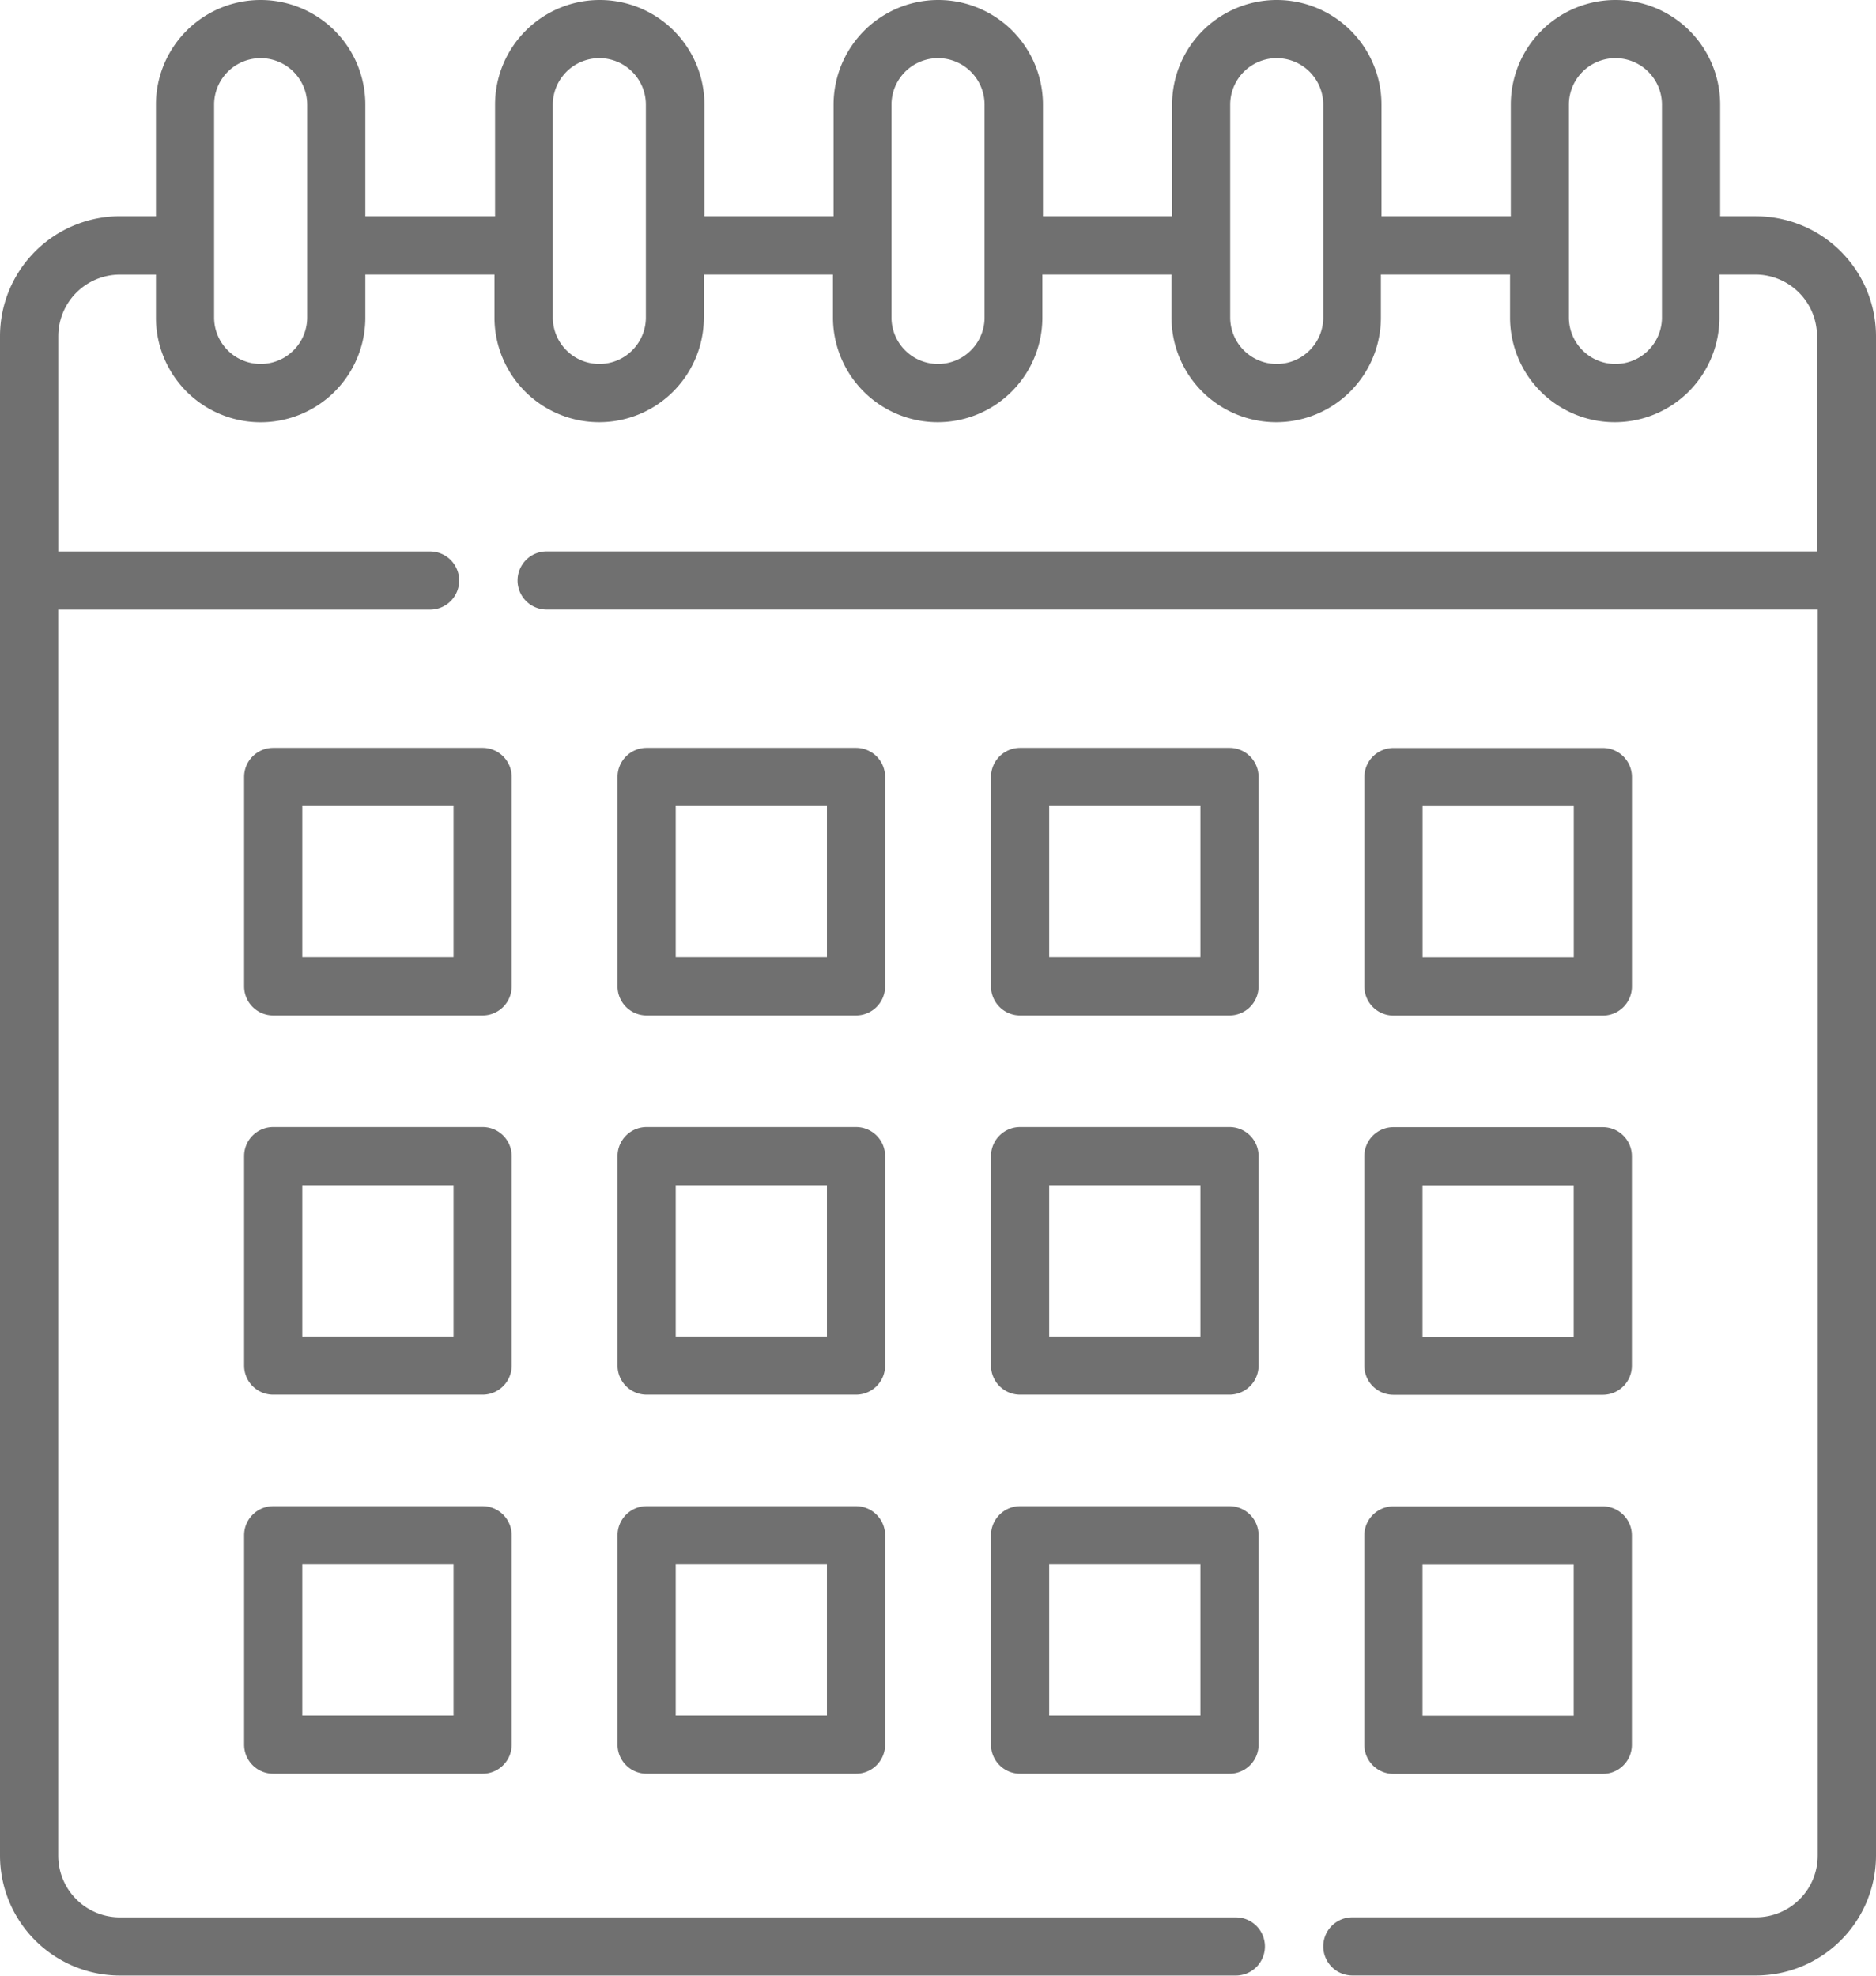<svg xmlns="http://www.w3.org/2000/svg" width="32.253" height="33.965" viewBox="0 0 32.253 33.965">
  <g id="calendar_2_" data-name="calendar (2)" transform="translate(-12.819)">
    <path id="Path_17947" data-name="Path 17947" d="M80.225,193.021a.5.5,0,0,0-.5-.5h-3.6a.5.5,0,0,0-.5.5v3.6a.5.5,0,0,0,.5.5h3.6a.5.5,0,0,0,.5-.5Zm-1,3.1h-2.6v-2.6h2.6Z" transform="translate(-58.609 -179.665)" fill="#707070"/>
    <path id="Path_17948" data-name="Path 17948" d="M176.38,193.021a.5.5,0,0,0-.5-.5h-3.6a.5.5,0,0,0-.5.5v3.6a.5.5,0,0,0,.5.5h3.6a.5.5,0,0,0,.5-.5Zm-1,3.1h-2.6v-2.6h2.6Z" transform="translate(-148.344 -179.665)" fill="#707070"/>
    <path id="Path_17949" data-name="Path 17949" d="M272.534,193.021a.5.5,0,0,0-.5-.5h-3.6a.5.5,0,0,0-.5.5v3.6a.5.5,0,0,0,.5.5h3.6a.5.5,0,0,0,.5-.5Zm-1,3.1h-2.6v-2.6h2.6Z" transform="translate(-238.077 -179.665)" fill="#707070"/>
    <path id="Path_17950" data-name="Path 17950" d="M364.587,197.123h3.6a.5.5,0,0,0,.5-.5v-3.6a.5.5,0,0,0-.5-.5h-3.6a.5.5,0,0,0-.5.5v3.6A.5.5,0,0,0,364.587,197.123Zm.5-3.6h2.6v2.6h-2.6Z" transform="translate(-327.811 -179.665)" fill="#707070"/>
    <path id="Path_17951" data-name="Path 17951" d="M80.225,290.637a.5.5,0,0,0-.5-.5h-3.6a.5.5,0,0,0-.5.5v3.6a.5.5,0,0,0,.5.5h3.6a.5.5,0,0,0,.5-.5Zm-1,3.1h-2.6v-2.6h2.6Z" transform="translate(-58.609 -270.762)" fill="#707070"/>
    <path id="Path_17952" data-name="Path 17952" d="M176.38,290.637a.5.5,0,0,0-.5-.5h-3.6a.5.5,0,0,0-.5.5v3.6a.5.5,0,0,0,.5.5h3.6a.5.5,0,0,0,.5-.5Zm-1,3.1h-2.6v-2.6h2.6Z" transform="translate(-148.344 -270.762)" fill="#707070"/>
    <path id="Path_17953" data-name="Path 17953" d="M272.534,290.637a.5.5,0,0,0-.5-.5h-3.6a.5.5,0,0,0-.5.5v3.6a.5.5,0,0,0,.5.5h3.6a.5.5,0,0,0,.5-.5Zm-1,3.1h-2.6v-2.6h2.6Z" transform="translate(-238.077 -270.762)" fill="#707070"/>
    <path id="Path_17954" data-name="Path 17954" d="M364.086,294.239a.5.5,0,0,0,.5.5h3.6a.5.5,0,0,0,.5-.5v-3.6a.5.5,0,0,0-.5-.5h-3.6a.5.5,0,0,0-.5.5Zm1-3.1h2.6v2.6h-2.6Z" transform="translate(-327.811 -270.762)" fill="#707070"/>
    <path id="Path_17955" data-name="Path 17955" d="M79.725,387.752h-3.6a.5.5,0,0,0-.5.5v3.6a.5.5,0,0,0,.5.5h3.6a.5.5,0,0,0,.5-.5v-3.6A.5.5,0,0,0,79.725,387.752Zm-.5,3.6h-2.6v-2.6h2.6Z" transform="translate(-58.609 -361.86)" fill="#707070"/>
    <path id="Path_17956" data-name="Path 17956" d="M175.88,387.752h-3.6a.5.5,0,0,0-.5.5v3.6a.5.5,0,0,0,.5.5h3.6a.5.5,0,0,0,.5-.5v-3.6A.5.5,0,0,0,175.88,387.752Zm-.5,3.6h-2.6v-2.6h2.6Z" transform="translate(-148.344 -361.86)" fill="#707070"/>
    <path id="Path_17957" data-name="Path 17957" d="M272.034,387.752h-3.6a.5.5,0,0,0-.5.5v3.6a.5.5,0,0,0,.5.5h3.6a.5.5,0,0,0,.5-.5v-3.6A.5.5,0,0,0,272.034,387.752Zm-.5,3.6h-2.6v-2.6h2.6Z" transform="translate(-238.077 -361.86)" fill="#707070"/>
    <path id="Path_17958" data-name="Path 17958" d="M364.086,391.855a.5.5,0,0,0,.5.5h3.6a.5.5,0,0,0,.5-.5v-3.6a.5.5,0,0,0-.5-.5h-3.6a.5.5,0,0,0-.5.5Zm1-3.1h2.6v2.6h-2.6Z" transform="translate(-327.811 -361.86)" fill="#707070"/>
    <path id="Path_17959" data-name="Path 17959" d="M43.011,3.717h-.618V1.8a1.8,1.8,0,1,0-3.6,0V3.717H36.57V1.8a1.8,1.8,0,1,0-3.6,0V3.717h-2.22V1.8a1.8,1.8,0,1,0-3.6,0V3.717h-2.22V1.8a1.8,1.8,0,1,0-3.6,0V3.717H19.1V1.8a1.8,1.8,0,1,0-3.6,0V3.717H14.88a2.064,2.064,0,0,0-2.061,2.061V31.9a2.064,2.064,0,0,0,2.061,2.061H34.066a.5.5,0,0,0,0-1H14.88a1.061,1.061,0,0,1-1.06-1.06V10.48h6.393a.5.5,0,0,0,0-1H13.821v-3.7a1.061,1.061,0,0,1,1.06-1.06H15.5v.739a1.8,1.8,0,1,0,3.6,0V4.719h2.22v.739a1.8,1.8,0,0,0,3.6,0V4.719h2.22v.739a1.8,1.8,0,0,0,3.6,0V4.719h2.22v.739a1.8,1.8,0,1,0,3.6,0V4.719h2.22v.739a1.8,1.8,0,1,0,3.6,0V4.719h.618a1.061,1.061,0,0,1,1.06,1.06v3.7H22.217a.5.5,0,1,0,0,1H44.07V31.9a1.061,1.061,0,0,1-1.06,1.06H36.069a.5.5,0,1,0,0,1h6.942A2.064,2.064,0,0,0,45.072,31.9V5.779a2.064,2.064,0,0,0-2.061-2.061ZM18.1,5.457a.8.8,0,1,1-1.6,0V1.8a.8.8,0,0,1,1.6,0V5.457Zm5.823,0a.8.8,0,1,1-1.6,0V1.8a.8.8,0,1,1,1.6,0Zm5.823,0a.8.8,0,0,1-1.6,0V1.8a.8.8,0,0,1,1.6,0Zm5.823,0a.8.8,0,1,1-1.6,0V1.8a.8.8,0,1,1,1.6,0Zm5.823,0a.8.8,0,1,1-1.6,0V1.8a.8.8,0,1,1,1.6,0Z" transform="translate(0 0)" fill="#707070"/>
  </g>
</svg>
